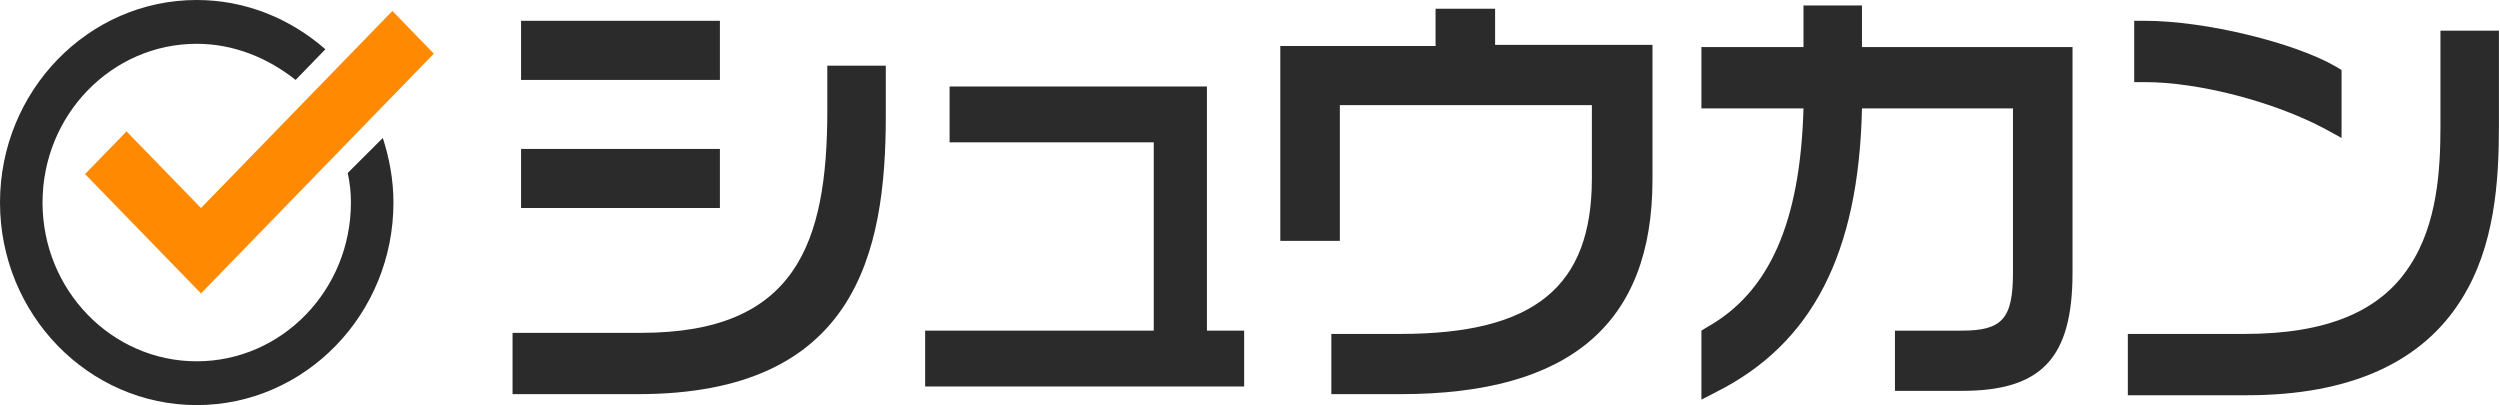 <svg width="216" height="35" viewBox="0 0 216 35" fill="none" xmlns="http://www.w3.org/2000/svg">
<path d="M10.933 11.351L7.35 15.041L13.781 21.662L17.365 25.351L20.948 21.662L37.485 4.635L33.902 0.946L17.365 17.973L10.933 11.351Z" fill="#FF8A01"/>
<path d="M30.043 14.946C30.227 15.797 30.319 16.554 30.319 17.5C30.319 25.068 24.347 31.216 16.997 31.216C9.647 31.216 3.675 25.068 3.675 17.5C3.675 9.932 9.647 3.784 16.997 3.784C20.213 3.784 23.153 5.014 25.541 6.905L28.114 4.257C25.082 1.608 21.223 0 16.997 0C7.626 0 0 7.851 0 17.5C0 27.149 7.626 35 16.997 35C26.368 35 33.994 27.149 33.994 17.5C33.994 15.514 33.627 13.622 33.075 11.919L30.043 14.946Z" fill="#2B2B2B"/>
<path d="M62.292 1.797H61.373H45.938H45.019V2.743V5.959V6.905H45.938H61.281H62.2V5.959V2.743V1.797H62.292ZM76.624 5.676H75.706H72.398H71.479V6.622V9.554C71.479 21.095 68.723 28.757 55.401 28.757H45.203H44.284V29.703V33.108V34.054H45.203H55.126C73.96 34.054 76.533 21.851 76.533 10.027V6.622V5.676H76.624ZM62.292 12.865H61.373H45.938H45.019V13.811V17.027V17.973H45.938H61.281H62.2V17.027V13.811V12.865H62.292Z" fill="#2B2B2B"/>
<path d="M104.371 7.473H103.452H82.964H82.045V8.419V11.351V12.297H82.964H99.685V28.567H80.851H79.932V29.514V32.446V33.392H80.851H106.576H107.495V32.446V29.514V28.567H106.576H104.279V8.419V7.473H104.371Z" fill="#2B2B2B"/>
<path d="M129.177 0.757H128.259H124.951H124.032V1.703V3.973H111.537H110.618V4.919V19.865V20.811H111.537H114.845H115.763V19.865V9.081H137.538V15.419C137.538 24.784 132.577 28.851 121 28.851H115.947H115.028V29.797V33.108V34.054H115.947H121C135.609 34.054 142.775 28 142.775 15.513V4.824V3.878H141.856H129.177V1.703V0.757V0.757Z" fill="#2B2B2B"/>
<path d="M160.966 0.473H160.048H156.74H155.821V1.419V4.068H147.92H147.001V5.013V8.419V9.365H147.92H155.821C155.546 19.203 152.881 25.257 147.461 28.284L147.001 28.567V29.135V33.014V34.527L148.288 33.865C156.556 29.703 160.599 21.946 160.875 9.365H173.921V23.554C173.921 27.527 173.002 28.567 169.511 28.567H164.642H163.723V29.514V32.824V33.77H164.642H169.511C176.402 33.77 179.066 30.932 179.066 23.554V5.013V4.068H178.147H160.875V1.419V0.473H160.966Z" fill="#2B2B2B"/>
<path d="M185.314 1.797H184.395V2.743V6.149V7.095H185.314C189.999 7.095 196.522 8.797 200.932 11.162L202.311 11.919V10.405V6.622V6.054L201.851 5.77C198.268 3.689 190.55 1.797 185.314 1.797ZM216 2.649H215.081H211.774H210.855V3.595V10.973C210.855 14.662 210.579 19.392 208.191 22.986C205.618 26.959 200.932 28.851 193.95 28.851H184.762H183.844V29.797V33.203V34.149H184.762H194.134C203.046 34.149 209.293 31.311 212.693 25.824C215.541 21.284 215.908 15.703 215.908 10.878V3.595V2.649H216Z" fill="#2B2B2B"/>
</svg>
